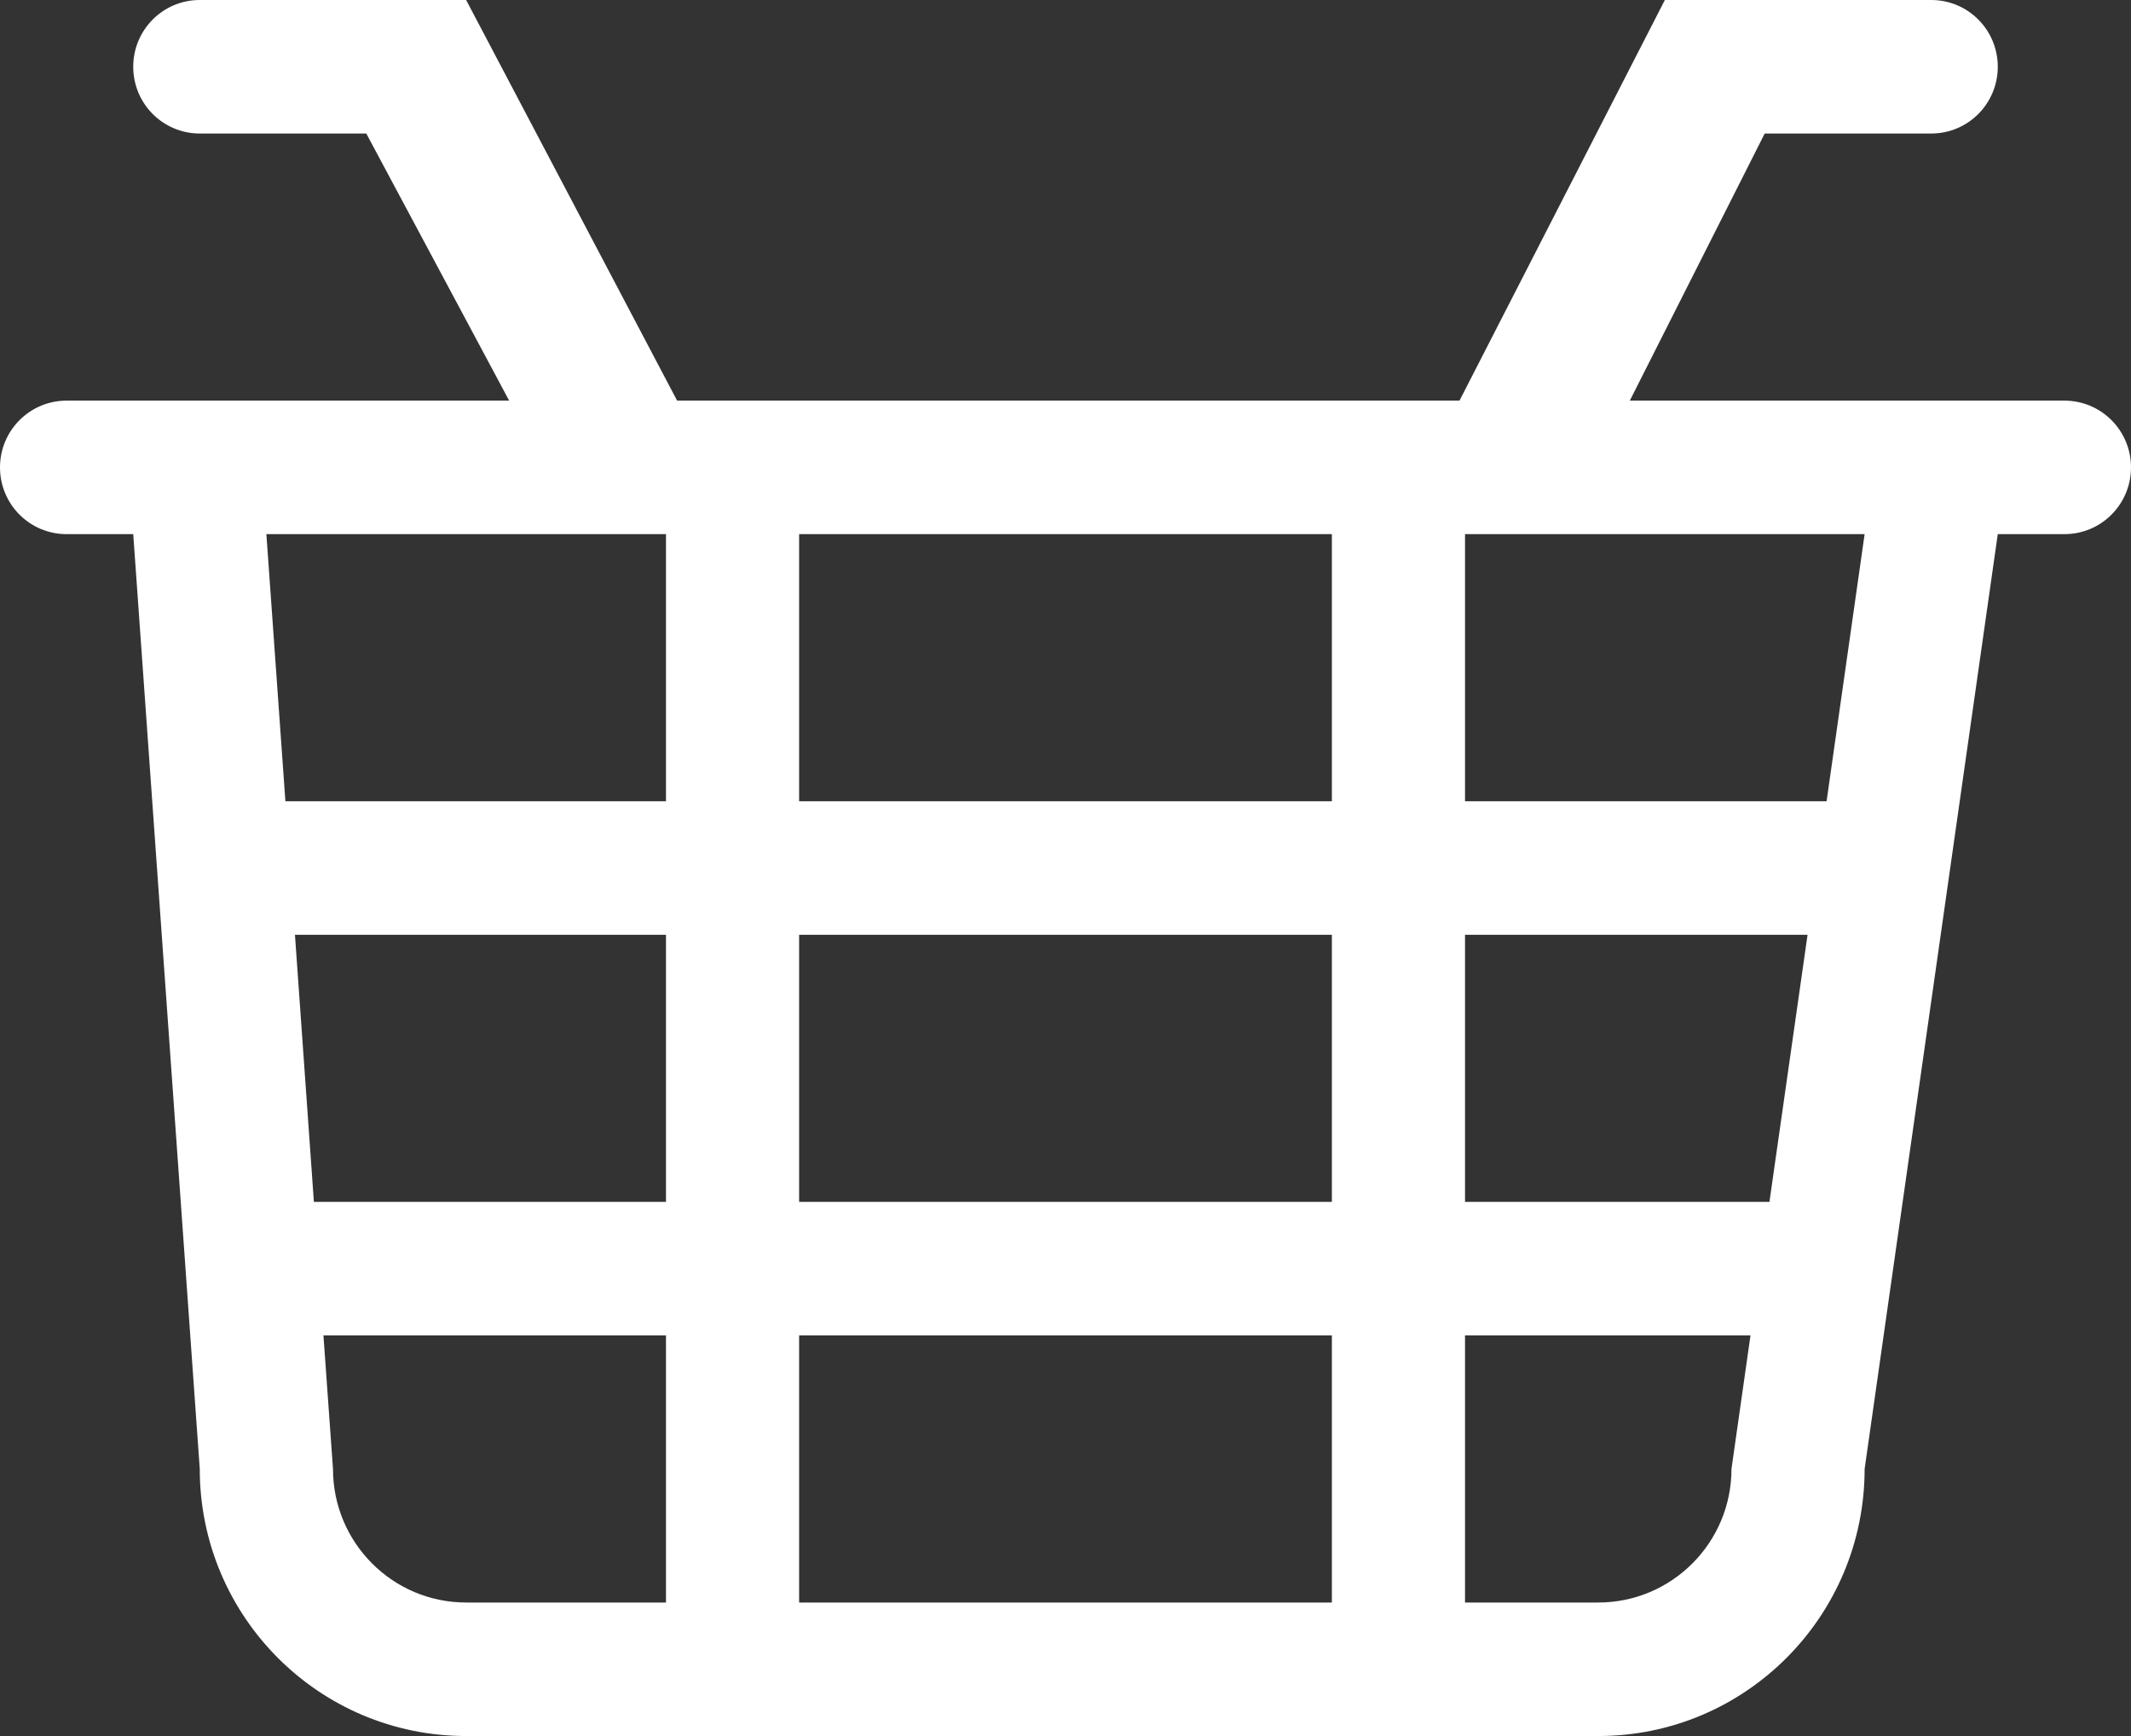 <?xml version="1.0" encoding="UTF-8" standalone="no"?>
<svg width="27px" height="22px" viewBox="0 0 27 22" version="1.1" xmlns="http://www.w3.org/2000/svg" xmlns:xlink="http://www.w3.org/1999/xlink">
    <rect x="0" y="0" width="27" height="22" fill="#333333" stroke="none"/>
    <!-- Generator: Sketch 3.8.1 (29687) - http://www.bohemiancoding.com/sketch -->
    <title>icon/cart</title>
    <desc>Created with Sketch.</desc>
    <defs></defs>
    <g id="Page-1" stroke="none" stroke-width="1" fill="none" fill-rule="evenodd">
        <g id="首页" transform="translate(-334, -50)" fill="#FFFFFF">
            <path d="M357.143,60.154 L352.562,60.154 L352.562,56.769 L357.625,56.769 L357.143,60.154 L357.143,60.154 Z M356.419,65.231 L352.562,65.231 L352.562,61.846 L356.902,61.846 L356.419,65.231 L356.419,65.231 Z M355.938,68.615 C355.938,69.55 355.182,70.308 354.25,70.308 L352.562,70.308 L352.562,66.923 L356.179,66.923 L355.938,68.615 L355.938,68.615 Z M344.125,56.769 L350.875,56.769 L350.875,60.154 L344.125,60.154 L344.125,56.769 Z M344.125,61.846 L350.875,61.846 L350.875,65.231 L344.125,65.231 L344.125,61.846 Z M344.125,66.923 L350.875,66.923 L350.875,70.308 L344.125,70.308 L344.125,66.923 Z M342.438,60.154 L337.616,60.154 L337.375,56.769 L342.438,56.769 L342.438,60.154 L342.438,60.154 Z M342.438,65.231 L337.977,65.231 L337.737,61.846 L342.438,61.846 L342.438,65.231 L342.438,65.231 Z M342.438,70.308 L339.906,70.308 C338.975,70.308 338.219,69.55 338.219,68.615 L338.098,66.923 L342.438,66.923 L342.438,70.308 L342.438,70.308 Z M360.156,55.077 L354.65,55.077 L356.359,51.692 L358.469,51.692 C358.935,51.692 359.312,51.314 359.312,50.846 C359.312,50.378 358.935,50 358.469,50 L355.094,50 L352.492,55.077 L342.579,55.077 L339.906,50 L336.531,50 C336.065,50 335.688,50.378 335.688,50.846 C335.688,51.314 336.065,51.692 336.531,51.692 L338.641,51.692 L340.451,55.077 L334.844,55.077 C334.377,55.077 334,55.456 334,55.923 C334,56.391 334.377,56.769 334.844,56.769 L335.688,56.769 L336.531,68.615 C336.531,70.485 338.042,72 339.906,72 L354.25,72 C356.114,72 357.625,70.485 357.625,68.615 L359.312,56.769 L360.156,56.769 C360.623,56.769 361,56.391 361,55.923 C361,55.456 360.623,55.077 360.156,55.077 L360.156,55.077 Z" id="icon/cart"></path>
        </g>
    </g>
</svg>